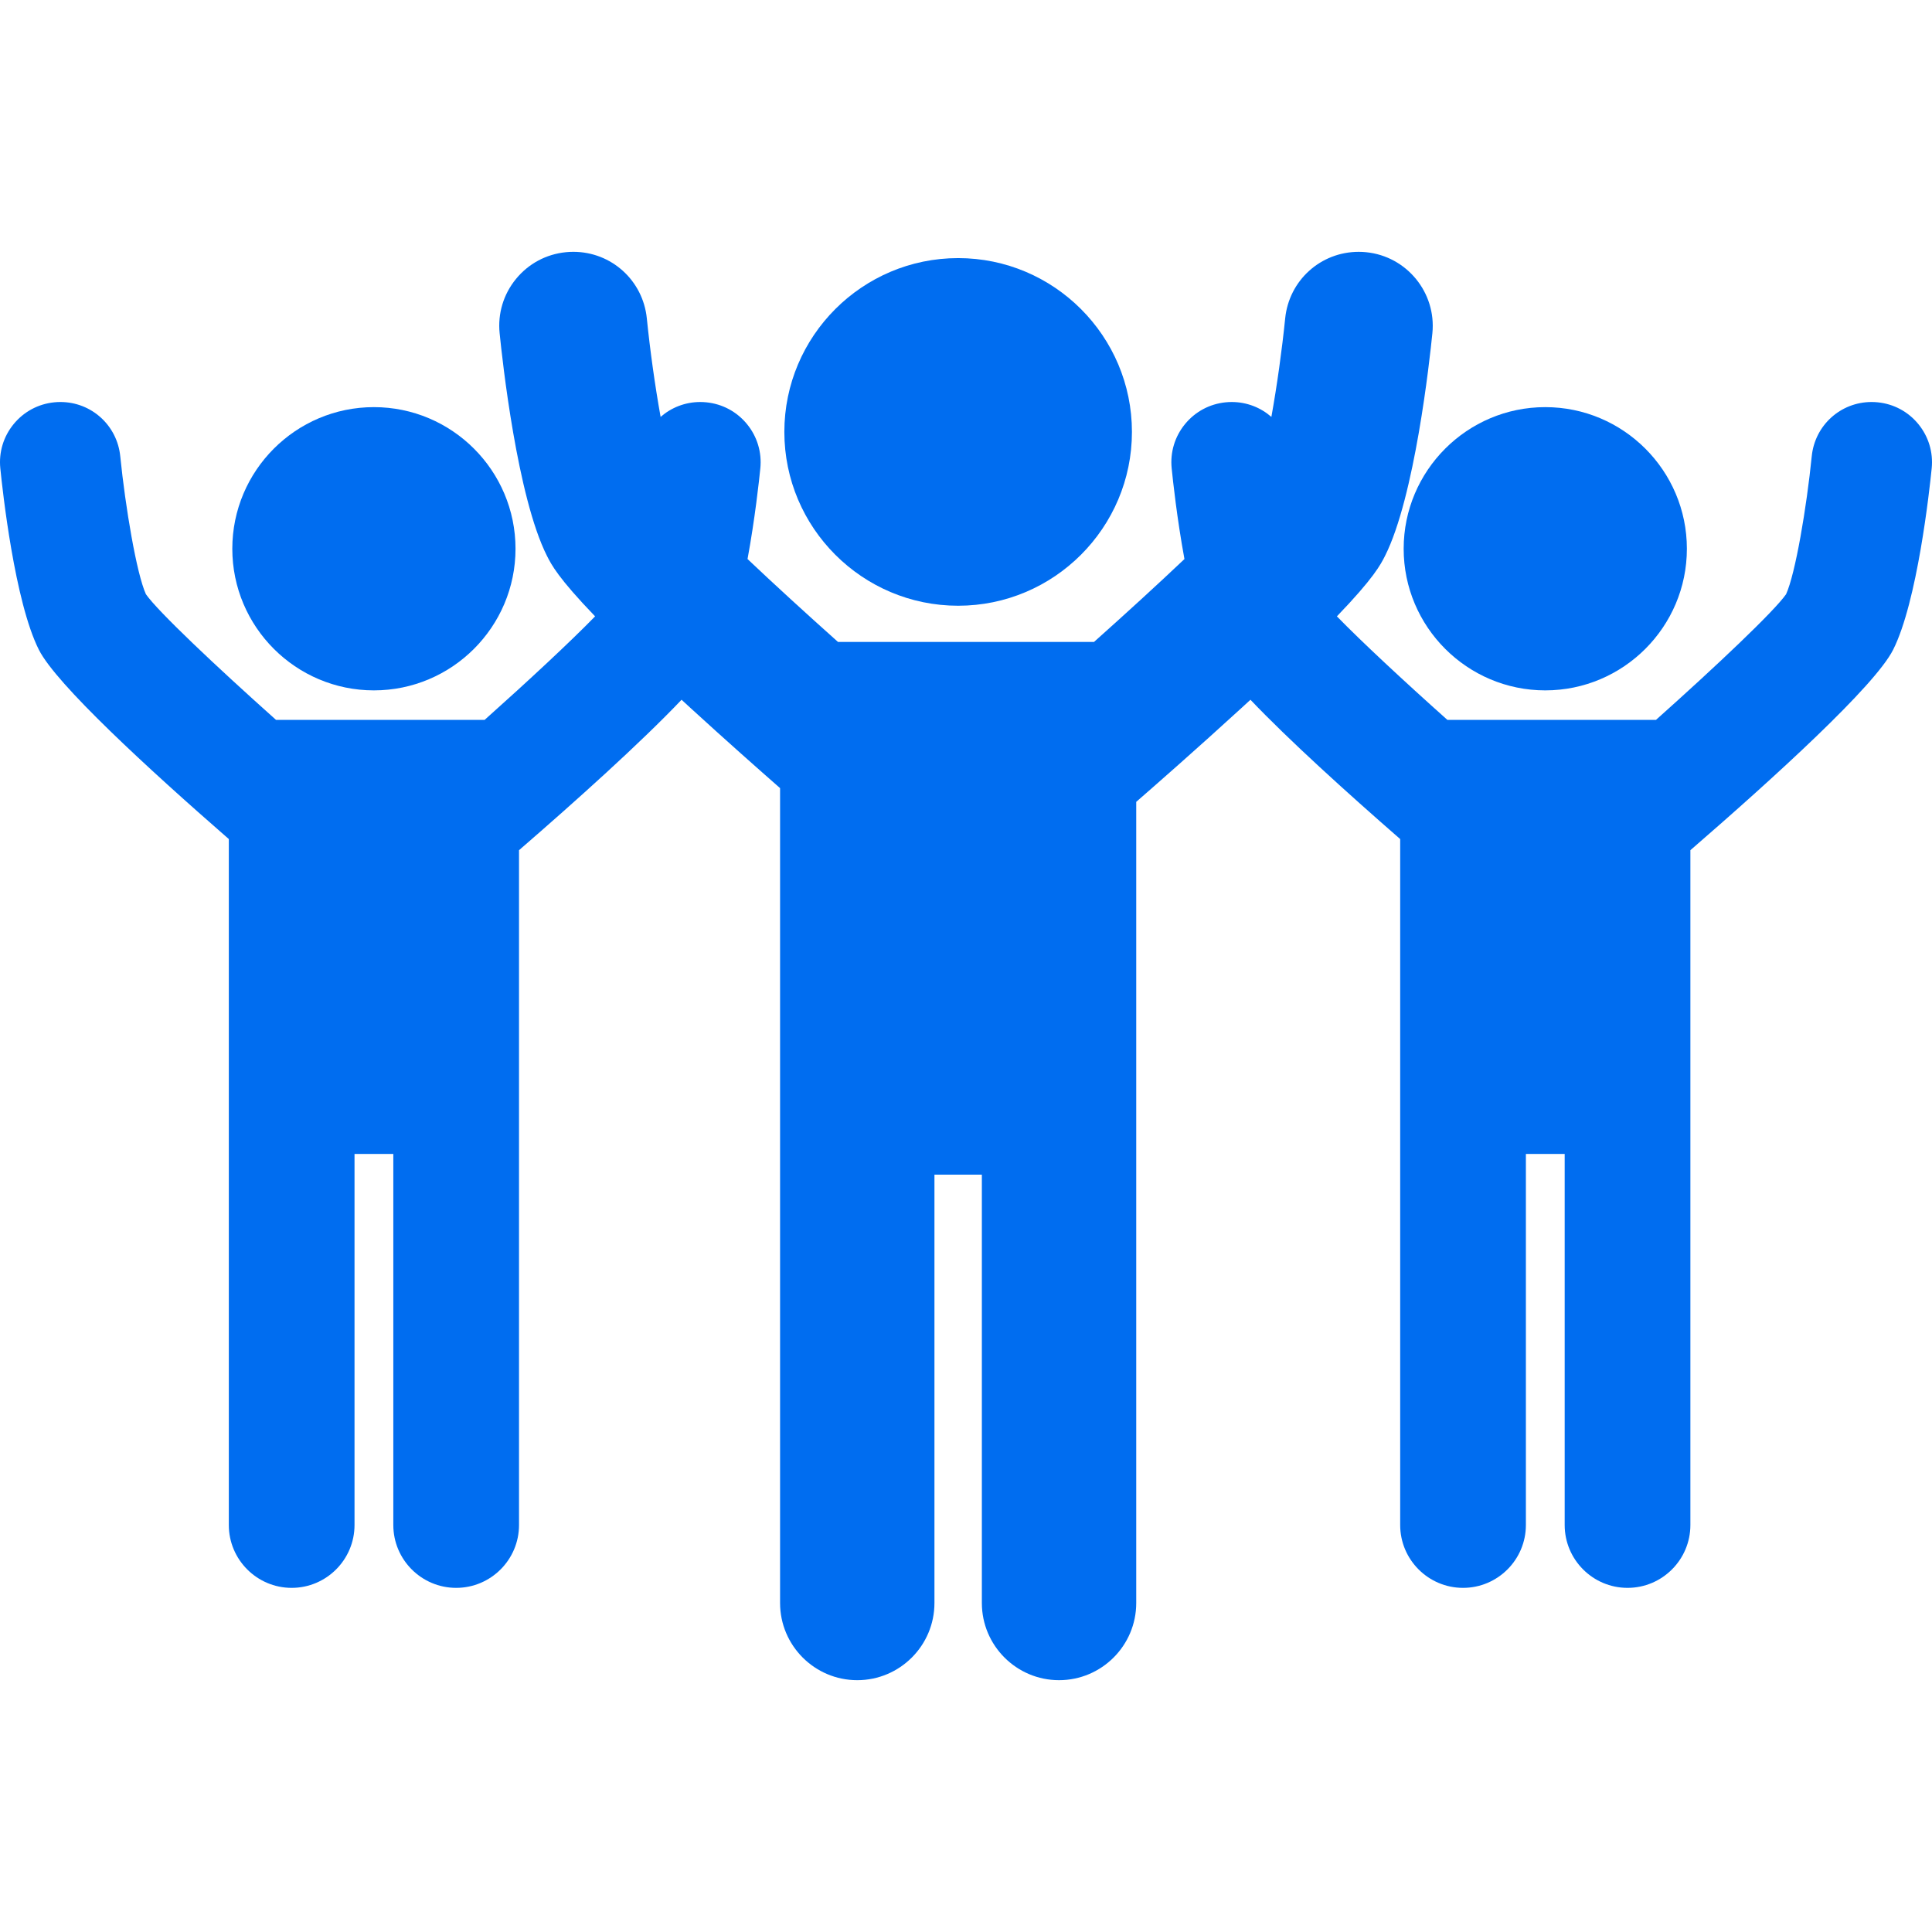 <?xml version="1.0" encoding="iso-8859-1"?>
<!-- Generator: Adobe Illustrator 17.1.0, SVG Export Plug-In . SVG Version: 6.00 Build 0)  -->
<!DOCTYPE svg PUBLIC "-//W3C//DTD SVG 1.1//EN" "http://www.w3.org/Graphics/SVG/1.1/DTD/svg11.dtd">
<svg xmlns="http://www.w3.org/2000/svg" xmlns:xlink="http://www.w3.org/1999/xlink" version="1.1" id="Capa_1" x="0px" y="0px" viewBox="0 0 516.492 516.492" style="enable-background:new 0 0 516.492 516.492;" xml:space="preserve" width="512px" height="512px">
<g>
	<path d="M256.14,161.934c25.622,0,46.467-20.845,46.467-46.467s-20.845-46.467-46.467-46.467   c-25.615,0-46.455,20.845-46.455,46.467S230.525,161.934,256.14,161.934z" fill="#006DF0"/>
	<path d="M413.103,184.562c20.876,0,37.86-16.984,37.86-37.86c0-20.877-16.984-37.862-37.86-37.862   c-20.872,0-37.854,16.985-37.854,37.862C375.249,167.578,392.231,184.562,413.103,184.562z" fill="#006DF0"/>
	<path d="M512.85,113.384c-2.725-3.332-6.583-5.403-10.864-5.831c-0.543-0.056-1.093-0.083-1.636-0.083   c-8.297,0-15.178,6.236-16.007,14.507c-1.356,13.529-4.355,31.388-6.861,36.879c-3.156,4.542-18.55,19.107-34.781,33.595H386.94   c-11.709-10.449-22.979-20.938-29.539-27.68c9.883-10.266,11.697-13.847,12.858-16.146c7.946-15.73,11.947-52.368,12.668-59.554   c1.087-10.848-6.853-20.559-17.701-21.647c-0.663-0.066-1.335-0.101-1.997-0.101c-10.185,0-18.635,7.651-19.655,17.798   c-0.837,8.306-2.175,17.936-3.688,26.331c-2.837-2.486-6.546-3.981-10.599-3.981c-0.542,0-1.092,0.027-1.631,0.082   c-4.283,0.429-8.143,2.5-10.867,5.832c-2.725,3.332-3.989,7.525-3.559,11.807c0.319,3.186,1.43,13.476,3.418,24.262   c-7.108,6.734-15.548,14.456-24.183,22.163H224.03c-8.637-7.708-17.077-15.433-24.188-22.167   c1.989-10.783,3.101-21.07,3.421-24.255c0.43-4.283-0.835-8.478-3.559-11.81c-2.725-3.332-6.583-5.403-10.864-5.831   c-0.543-0.056-1.093-0.083-1.636-0.083c-4.054,0-7.763,1.496-10.599,3.982c-1.512-8.395-2.85-18.023-3.684-26.328   c-1.019-10.149-9.468-17.804-19.653-17.804c-0.662,0-1.334,0.034-1.996,0.101c-5.256,0.526-9.992,3.068-13.336,7.157   c-3.345,4.09-4.896,9.236-4.368,14.492c0.719,7.182,4.709,43.805,12.662,59.553c1.162,2.301,2.98,5.883,12.862,16.147   c-6.559,6.74-17.829,17.23-29.537,27.68H73.793c-16.231-14.486-31.626-29.051-34.785-33.595   c-2.498-5.482-5.498-23.342-6.859-36.879c-0.829-8.271-7.711-14.507-16.009-14.507c-0.542,0-1.092,0.027-1.631,0.082   c-4.283,0.429-8.142,2.5-10.867,5.832c-2.725,3.332-3.989,7.525-3.56,11.807c0.586,5.853,3.838,35.694,10.318,48.525   c4.642,9.193,29.092,31.699,50.771,50.595V407.69c0,9.265,7.537,16.802,16.802,16.802c9.265,0,16.802-7.537,16.802-16.802v-99.2   h10.373v99.2c0,9.265,7.537,16.802,16.802,16.802c9.265,0,16.802-7.537,16.802-16.802V227.288   c15.192-13.158,32.4-28.604,43.454-40.218c0.818,0.754,1.644,1.513,2.502,2.298c9.204,8.424,18.062,16.264,23.833,21.324v217.844   c0,11.378,9.257,20.635,20.635,20.635c11.378,0,20.635-9.257,20.635-20.635V314.028h12.674v114.508   c0,11.378,9.257,20.635,20.635,20.635s20.635-9.257,20.635-20.635V214.361c4.809-4.184,16.113-14.086,28.031-24.993   c0.859-0.785,1.685-1.544,2.503-2.298c10.231,10.748,25.731,24.778,40.03,37.241V407.69c0,9.265,7.537,16.802,16.802,16.802   c9.265,0,16.802-7.537,16.802-16.802v-99.2h10.373v99.2c0,9.265,7.537,16.802,16.802,16.802c9.265,0,16.802-7.537,16.802-16.802   V227.288c22.449-19.443,49.303-43.887,54.191-53.569c6.475-12.821,9.732-42.671,10.32-48.524   C516.839,120.911,515.574,116.716,512.85,113.384z" fill="#006DF0"/>
	<path d="M99.956,184.562c20.876,0,37.86-16.984,37.86-37.86c0-20.877-16.984-37.862-37.86-37.862   c-20.872,0-37.852,16.985-37.852,37.862C62.104,167.578,79.084,184.562,99.956,184.562z" fill="#006DF0"/>
</g>
<g>
</g>
<g>
</g>
<g>
</g>
<g>
</g>
<g>
</g>
<g>
</g>
<g>
</g>
<g>
</g>
<g>
</g>
<g>
</g>
<g>
</g>
<g>
</g>
<g>
</g>
<g>
</g>
<g>
</g>
</svg>
